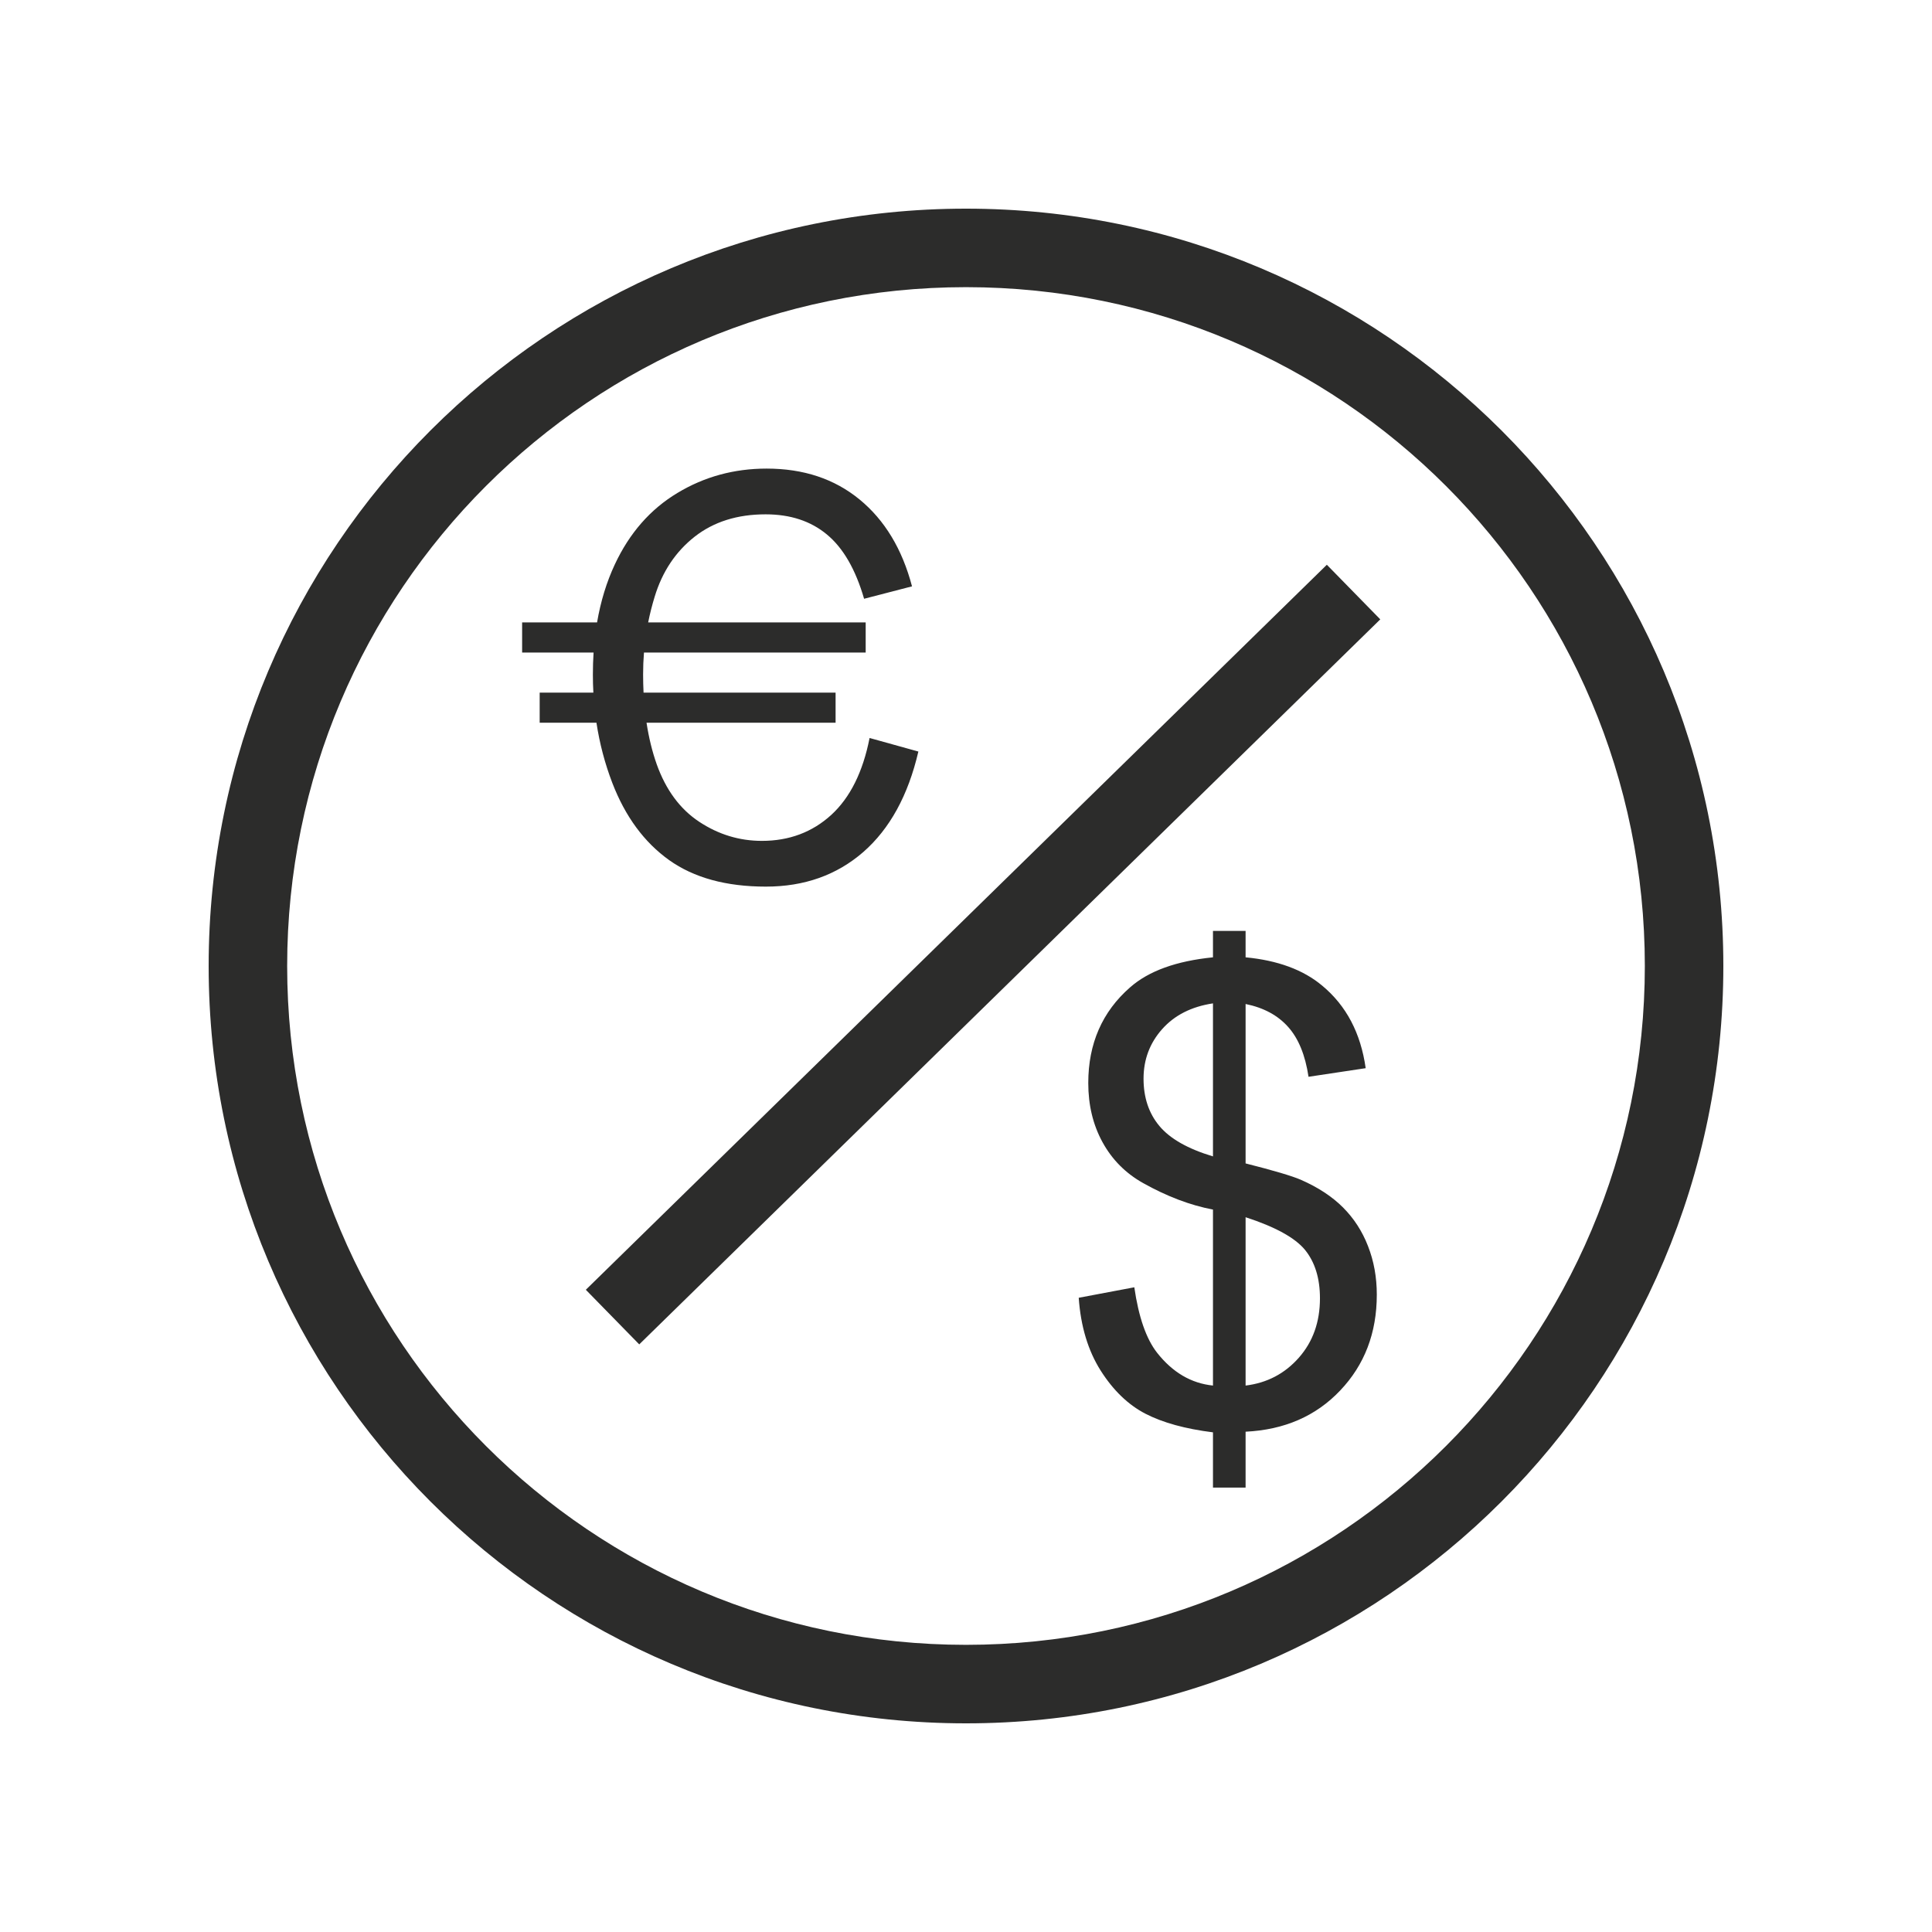 <?xml version="1.0" encoding="UTF-8" standalone="no"?>
<!-- Created with sK1/UniConvertor (http://sk1project.org/) -->

<svg
   xmlns:dc="http://purl.org/dc/elements/1.1/"
   xmlns:cc="http://creativecommons.org/ns#"
   xmlns:rdf="http://www.w3.org/1999/02/22-rdf-syntax-ns#"
   xmlns:svg="http://www.w3.org/2000/svg"
   xmlns="http://www.w3.org/2000/svg"
   xmlns:sodipodi="http://sodipodi.sourceforge.net/DTD/sodipodi-0.dtd"
   xmlns:inkscape="http://www.inkscape.org/namespaces/inkscape"
   width="937.5"
   height="937.5"
   viewBox="0 0 750 750"
   id="svg5523"
   version="1.1"
   inkscape:version="0.48.4 r9939"
   sodipodi:docname="casa de cambio.cdr"
   style="fill-rule:evenodd">
  <defs
     id="defs5533" />
  <sodipodi:namedview
     pagecolor="#ffffff"
     bordercolor="#666666"
     borderopacity="1"
     objecttolerance="10"
     gridtolerance="10"
     guidetolerance="10"
     inkscape:pageopacity="0"
     inkscape:pageshadow="2"
     inkscape:window-width="640"
     inkscape:window-height="480"
     id="namedview5531"
     showgrid="false"
     inkscape:document-units="pt"
     units="pt"
     inkscape:zoom="0.22425732"
     inkscape:cx="372.04749"
     inkscape:cy="526.18127"
     inkscape:window-x="0"
     inkscape:window-y="0"
     inkscape:window-maximized="0"
     inkscape:current-layer="svg5523" />
  <g
     id="g5525"
     transform="translate(0,-91.89)">
    <g
       id="g5527">
      <path
         style="fill:#2c2c2b;stroke:none"
         d="m 337.574,378.376 18.934,5.262 c -3.959,17.028 -11.114,30.036 -21.397,39.025 -10.315,8.952 -22.894,13.41 -37.802,13.41 -15.408,0 -27.92,-3.435 -37.57,-10.304 -9.65,-6.906 -17.005,-16.882 -22.03,-29.927 -2.874,-7.483 -4.932,-15.278 -6.166,-23.383 l -22.04,0 0,-11.682 20.842,0 c -0.126,-2.319 -0.189,-4.662 -0.189,-7.029 0,-2.916 0.091,-5.765 0.271,-8.547 l -27.738,0 0,-11.682 29.091,0 c 1.396,-8.168 3.692,-15.675 6.895,-22.523 5.69,-12.168 13.776,-21.413 24.292,-27.734 10.482,-6.322 22.029,-9.464 34.641,-9.464 14.309,0 26.322,3.983 36.073,11.985 9.75,8.002 16.538,19.22 20.365,33.727 l -18.602,4.823 c -3.328,-11.437 -8.12,-19.732 -14.442,-24.957 -6.29,-5.225 -14.209,-7.82 -23.793,-7.82 -10.982,0 -20.133,2.887 -27.52,8.66 -7.388,5.81 -12.579,13.557 -15.541,23.313 -1.014,3.293 -1.857,6.623 -2.528,9.99 l 84.44,0 0,11.682 -86.066,0 c -0.226,2.79 -0.338,5.603 -0.338,8.437 0,2.438 0.059,4.817 0.176,7.139 l 74.546,0 0,11.682 -73.39,0 c 0.882,5.8 2.202,11.178 3.959,16.148 3.561,9.939 9.051,17.393 16.539,22.326 7.487,4.933 15.573,7.382 24.292,7.382 10.582,0 19.533,-3.362 26.888,-10.049 7.354,-6.723 12.312,-16.699 14.908,-29.89 z m 133.302,291.003 0,-21.457 c -10.749,-1.344 -19.462,-3.746 -26.18,-7.207 -6.718,-3.46 -12.54,-9.079 -17.426,-16.774 -4.886,-7.736 -7.736,-17.142 -8.51,-28.257 l 21.579,-4.071 c 1.67,11.522 4.601,19.991 8.836,25.406 6.025,7.654 13.273,11.889 21.701,12.744 l 0,-68.321 c -8.835,-1.669 -17.834,-5.089 -27.076,-10.26 -6.84,-3.827 -12.092,-9.12 -15.797,-15.879 -3.706,-6.759 -5.538,-14.413 -5.538,-23.004 0,-15.269 5.415,-27.646 16.205,-37.092 7.247,-6.393 17.996,-10.26 32.206,-11.685 l 0,-10.261 12.663,0 0,10.261 c 12.458,1.18 22.393,4.845 29.681,10.952 9.405,7.777 15.024,18.485 16.938,32.084 l -22.19,3.339 c -1.262,-8.428 -3.909,-14.902 -7.94,-19.381 -3.99,-4.479 -9.486,-7.451 -16.489,-8.876 l 0,61.887 c 10.789,2.728 17.955,4.845 21.456,6.352 6.678,2.932 12.134,6.515 16.327,10.708 4.235,4.235 7.492,9.243 9.731,15.024 2.28,5.822 3.42,12.093 3.42,18.852 0,14.901 -4.763,27.279 -14.209,37.213 -9.446,9.976 -21.702,15.269 -36.725,16.002 l 0,21.701 -12.663,0 z m 0,-187.983 c -8.347,1.262 -14.943,4.601 -19.747,10.016 -4.804,5.415 -7.207,11.807 -7.207,19.217 0,7.288 2.036,13.437 6.148,18.363 4.113,4.927 11.034,8.876 20.806,11.808 l 0,-59.404 z m 12.663,148.367 c 8.346,-1.018 15.227,-4.642 20.683,-10.83 5.456,-6.189 8.184,-13.885 8.184,-23.045 0,-7.777 -1.955,-14.047 -5.782,-18.77 -3.868,-4.723 -11.563,-8.958 -23.085,-12.704 l 0,65.349 z M 515.082,311.128 535.821,332.325 248.155,613.776 227.416,592.579 515.082,311.128 z M 375,203.366 c 145.54,0 263.523,117.984 263.523,263.524 C 638.523,612.43 520.54,730.414 375,730.414 229.459,730.414 111.476,612.43 111.476,466.89 111.476,321.35 229.459,203.366 375,203.366 z m 0,-30.476 c 162.372,0 294,131.628 294,294 0,162.372 -131.628,294 -294,294 -162.372,0 -294,-131.628 -294,-294 0,-162.372 131.628,-294 294,-294 z"
         id="path5529"
         inkscape:connector-curvature="0" />
    </g>
  </g>
</svg>
